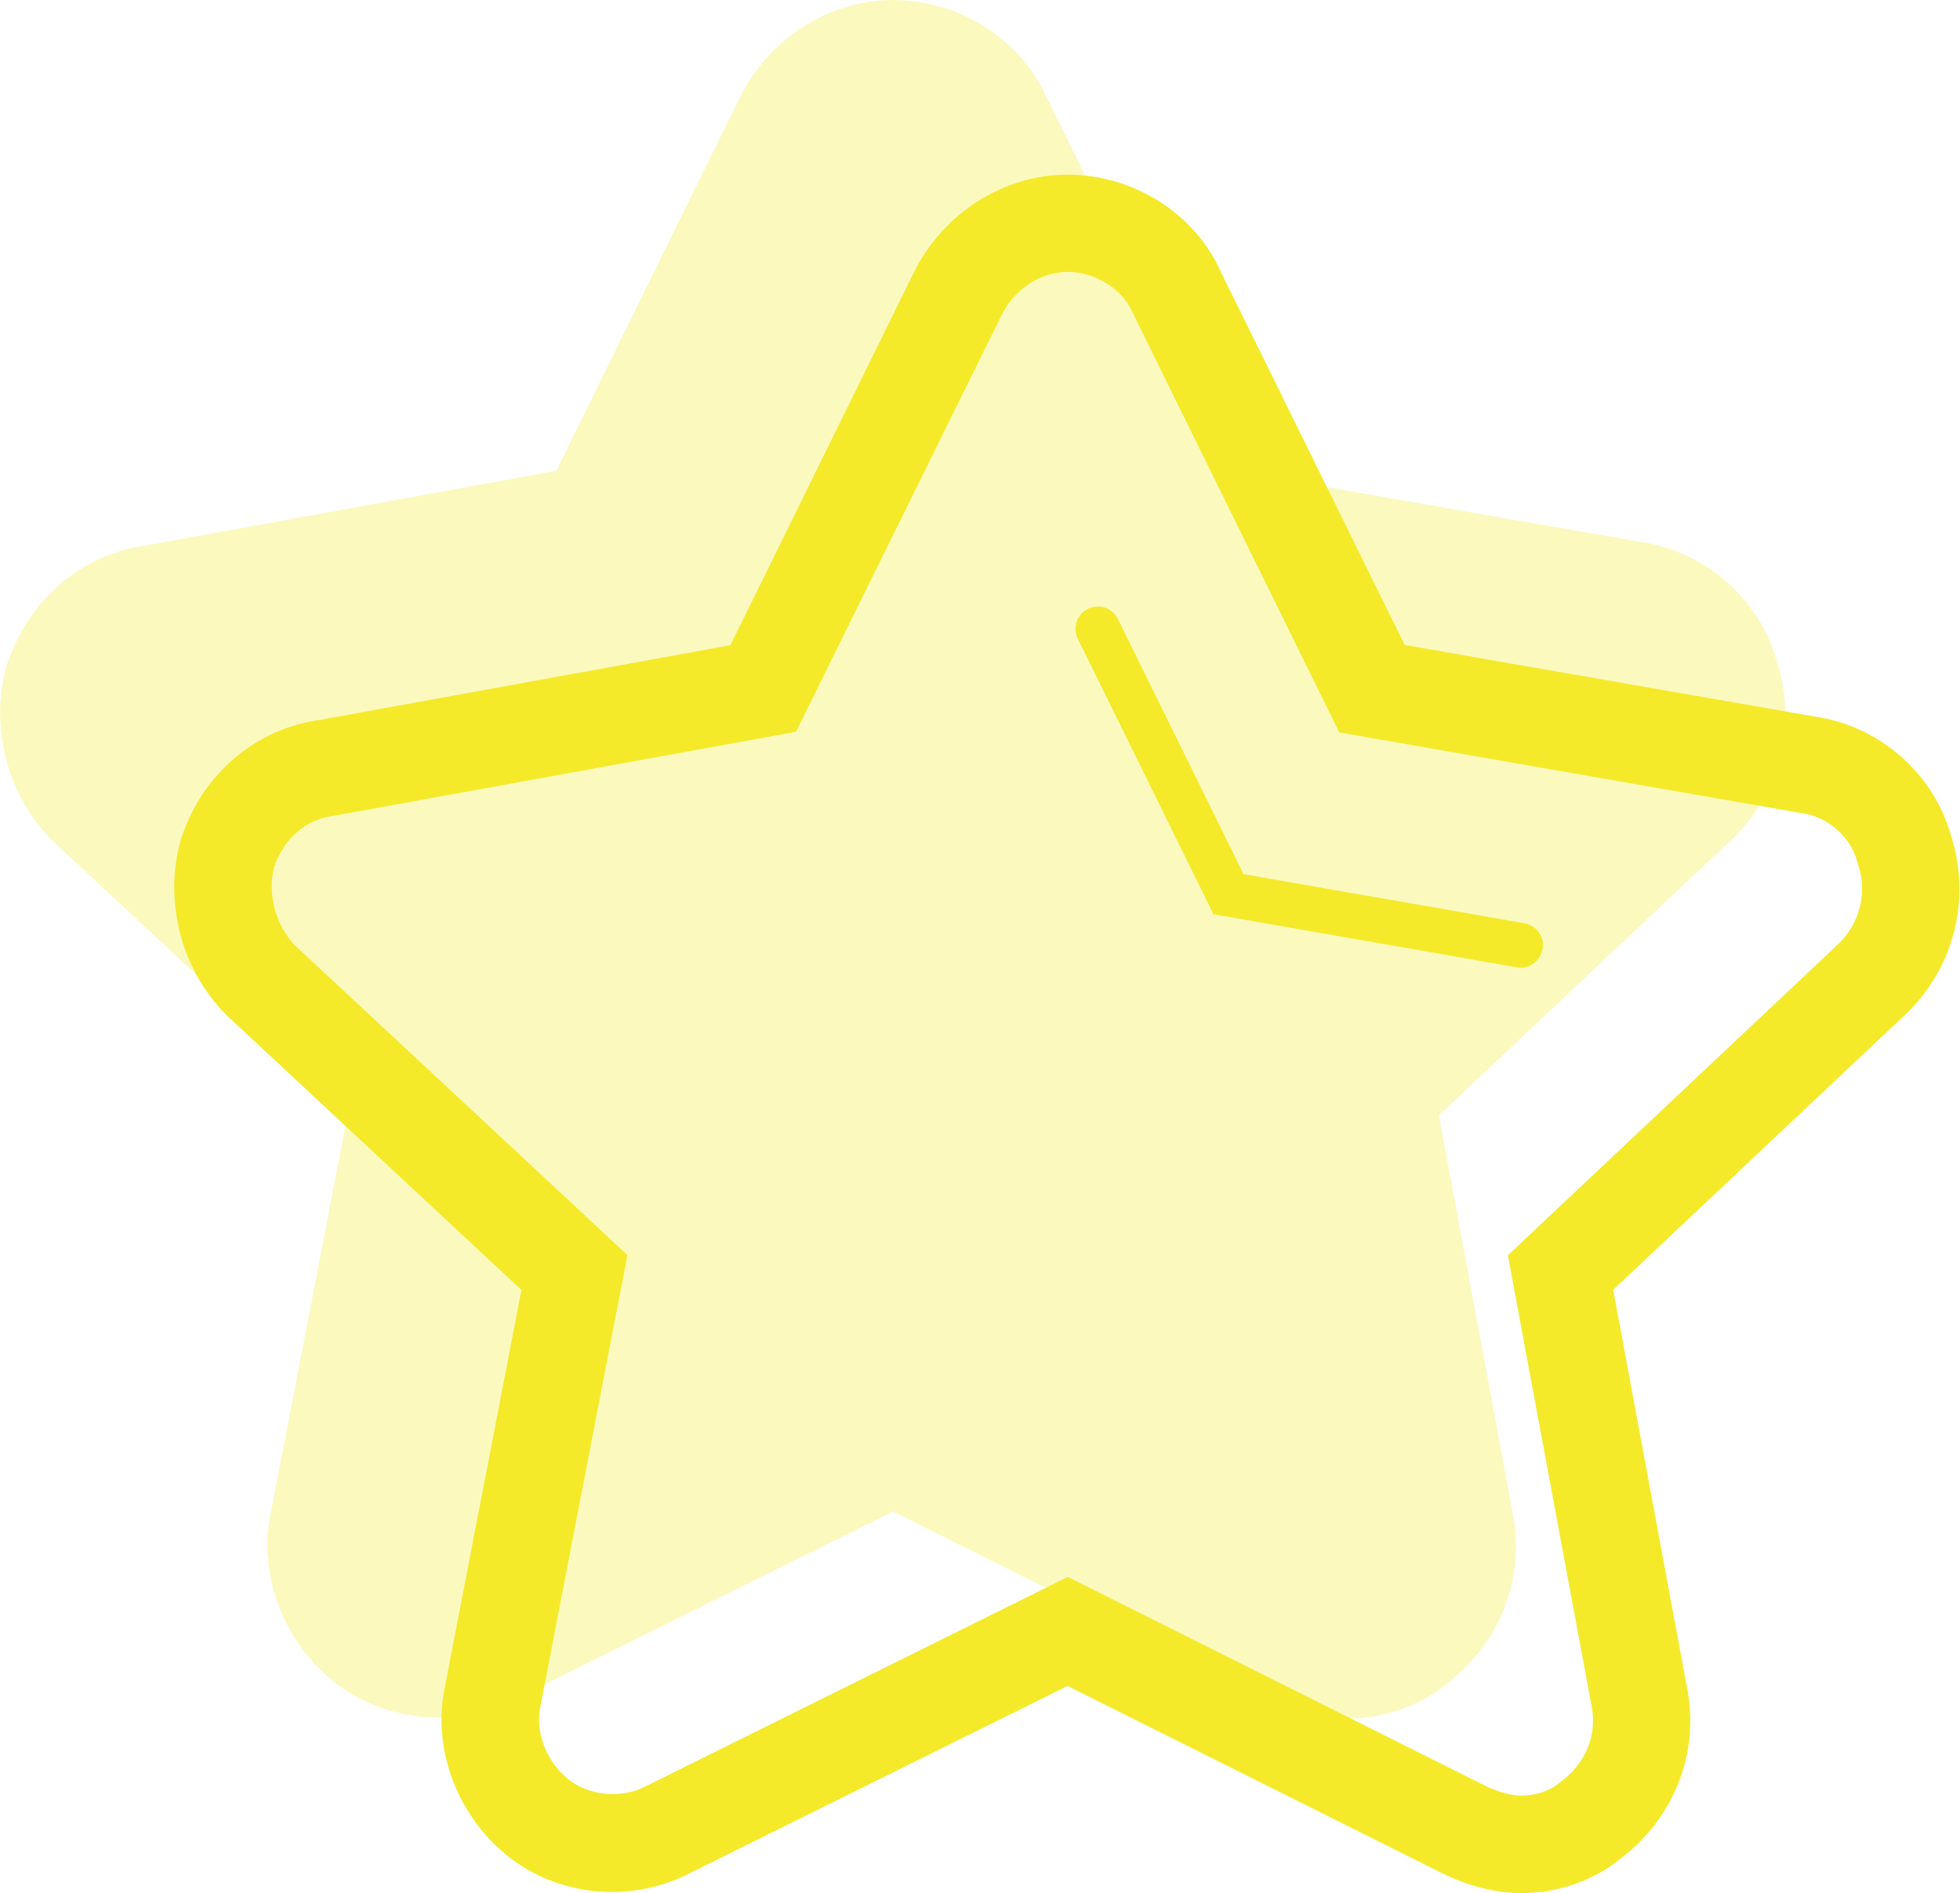 <?xml version="1.0" standalone="no"?><!DOCTYPE svg PUBLIC "-//W3C//DTD SVG 1.1//EN" "http://www.w3.org/Graphics/SVG/1.1/DTD/svg11.dtd"><svg t="1686213379504" class="icon" viewBox="0 0 1060 1024" version="1.1" xmlns="http://www.w3.org/2000/svg" p-id="11644" xmlns:xlink="http://www.w3.org/1999/xlink" width="207.031" height="200"><path d="M1055.138 452.084c-9.318-33.85-38.922-59.562-73.834-64.516l-221.619-38.686L660.493 147.549c-13.918-31.845-47.296-53.075-83.151-53.075-34.322 0-66.875 20.522-82.915 52.486l-99.428 202.04L173.379 389.337c-34.912 4.718-63.69 29.015-75.249 63.808l-0.354 1.062c-9.436 33.143 0.236 70.413 24.768 94.946l159.462 148.611-41.635 215.84c-6.723 33.732 7.902 70.649 36.327 91.997 15.215 11.441 34.558 17.81 54.255 17.81 14.979 0 29.722-3.656 42.696-10.497l203.691-100.961 202.158 101.079c14.153 7.077 29.486 10.969 43.05 10.969 20.169 0 39.394-6.723 54.137-18.871 28.661-21.82 42.342-56.732 35.855-91.29l-40.101-216.194 158.99-149.79 0.59-0.59c25.122-25.122 33.968-61.567 23.117-95.182z m-60.152 57.793L815.473 679.01 860.882 923.511c2.831 14.979-3.42 30.312-16.276 39.865l-1.062 0.826c-5.425 4.6-12.974 7.077-20.994 7.077-5.19 0-12.856-2.123-19.461-5.425l-225.629-112.874-227.28 112.756-0.826 0.354c-5.308 2.949-11.677 4.364-18.164 4.364-8.374 0-16.512-2.595-22.763-7.195-12.384-9.318-19.107-25.594-16.276-39.748l47.178-244.618-179.748-167.482c-10.497-10.733-15.097-28.071-11.323-42.46 5.425-15.687 17.22-25.83 32.435-27.717L430.5 395.824l111.222-225.511c7.077-14.153 21.112-23.235 35.737-23.235 14.861 0 29.604 9.2 35.03 21.938l111.812 227.162 248.51 43.404 1.062 0.118c14.625 2.005 27.009 12.738 30.666 26.774l0.472 1.533c4.836 14.625 0.944 30.666-10.025 41.871z" fill="#f4ea2a" p-id="11645" data-spm-anchor-id="a313x.7781069.0.i24" class="selected"></path><path d="M822.314 523.441c-0.708 0-1.415 0-2.123-0.236l-163.944-28.661-73.362-149.083c-2.949-6.015-0.472-13.21 5.543-16.158 6.015-2.949 13.21-0.472 16.158 5.543l67.936 137.996L824.437 499.38c3.185 0.59 6.015 2.359 7.784 4.954 1.887 2.595 2.595 5.897 2.005 9.082-1.062 5.779-6.015 10.025-11.912 10.025z" fill="#f4ea2a" p-id="11646"></path><path d="M728.194 929.644c-13.564 0-28.897-3.892-43.05-10.969l-202.158-101.079L279.53 918.557c-12.856 6.841-27.599 10.497-42.696 10.497-19.697 0-39.04-6.369-54.255-17.81-28.543-21.348-43.05-58.383-36.327-91.997l41.635-215.84-159.462-148.611C3.892 430.264-5.897 392.993 3.656 359.851l0.354-1.062c11.559-34.676 40.337-59.091 75.249-63.808l221.619-40.337 99.31-202.158C416.229 20.522 448.663 0 483.103 0c35.855 0 69.116 21.348 83.151 53.075l99.192 201.332 221.619 38.686c34.912 4.954 64.516 30.666 73.834 64.516 10.969 33.614 2.123 70.059-23.117 95.3l-0.59 0.59-158.99 149.79 40.101 216.194c6.487 34.558-7.313 69.47-35.855 91.29-14.979 12.266-34.204 18.871-54.255 18.871z" fill="#f4ea2a" opacity=".3" p-id="11647" data-spm-anchor-id="a313x.7781069.0.i23" class=""></path></svg>